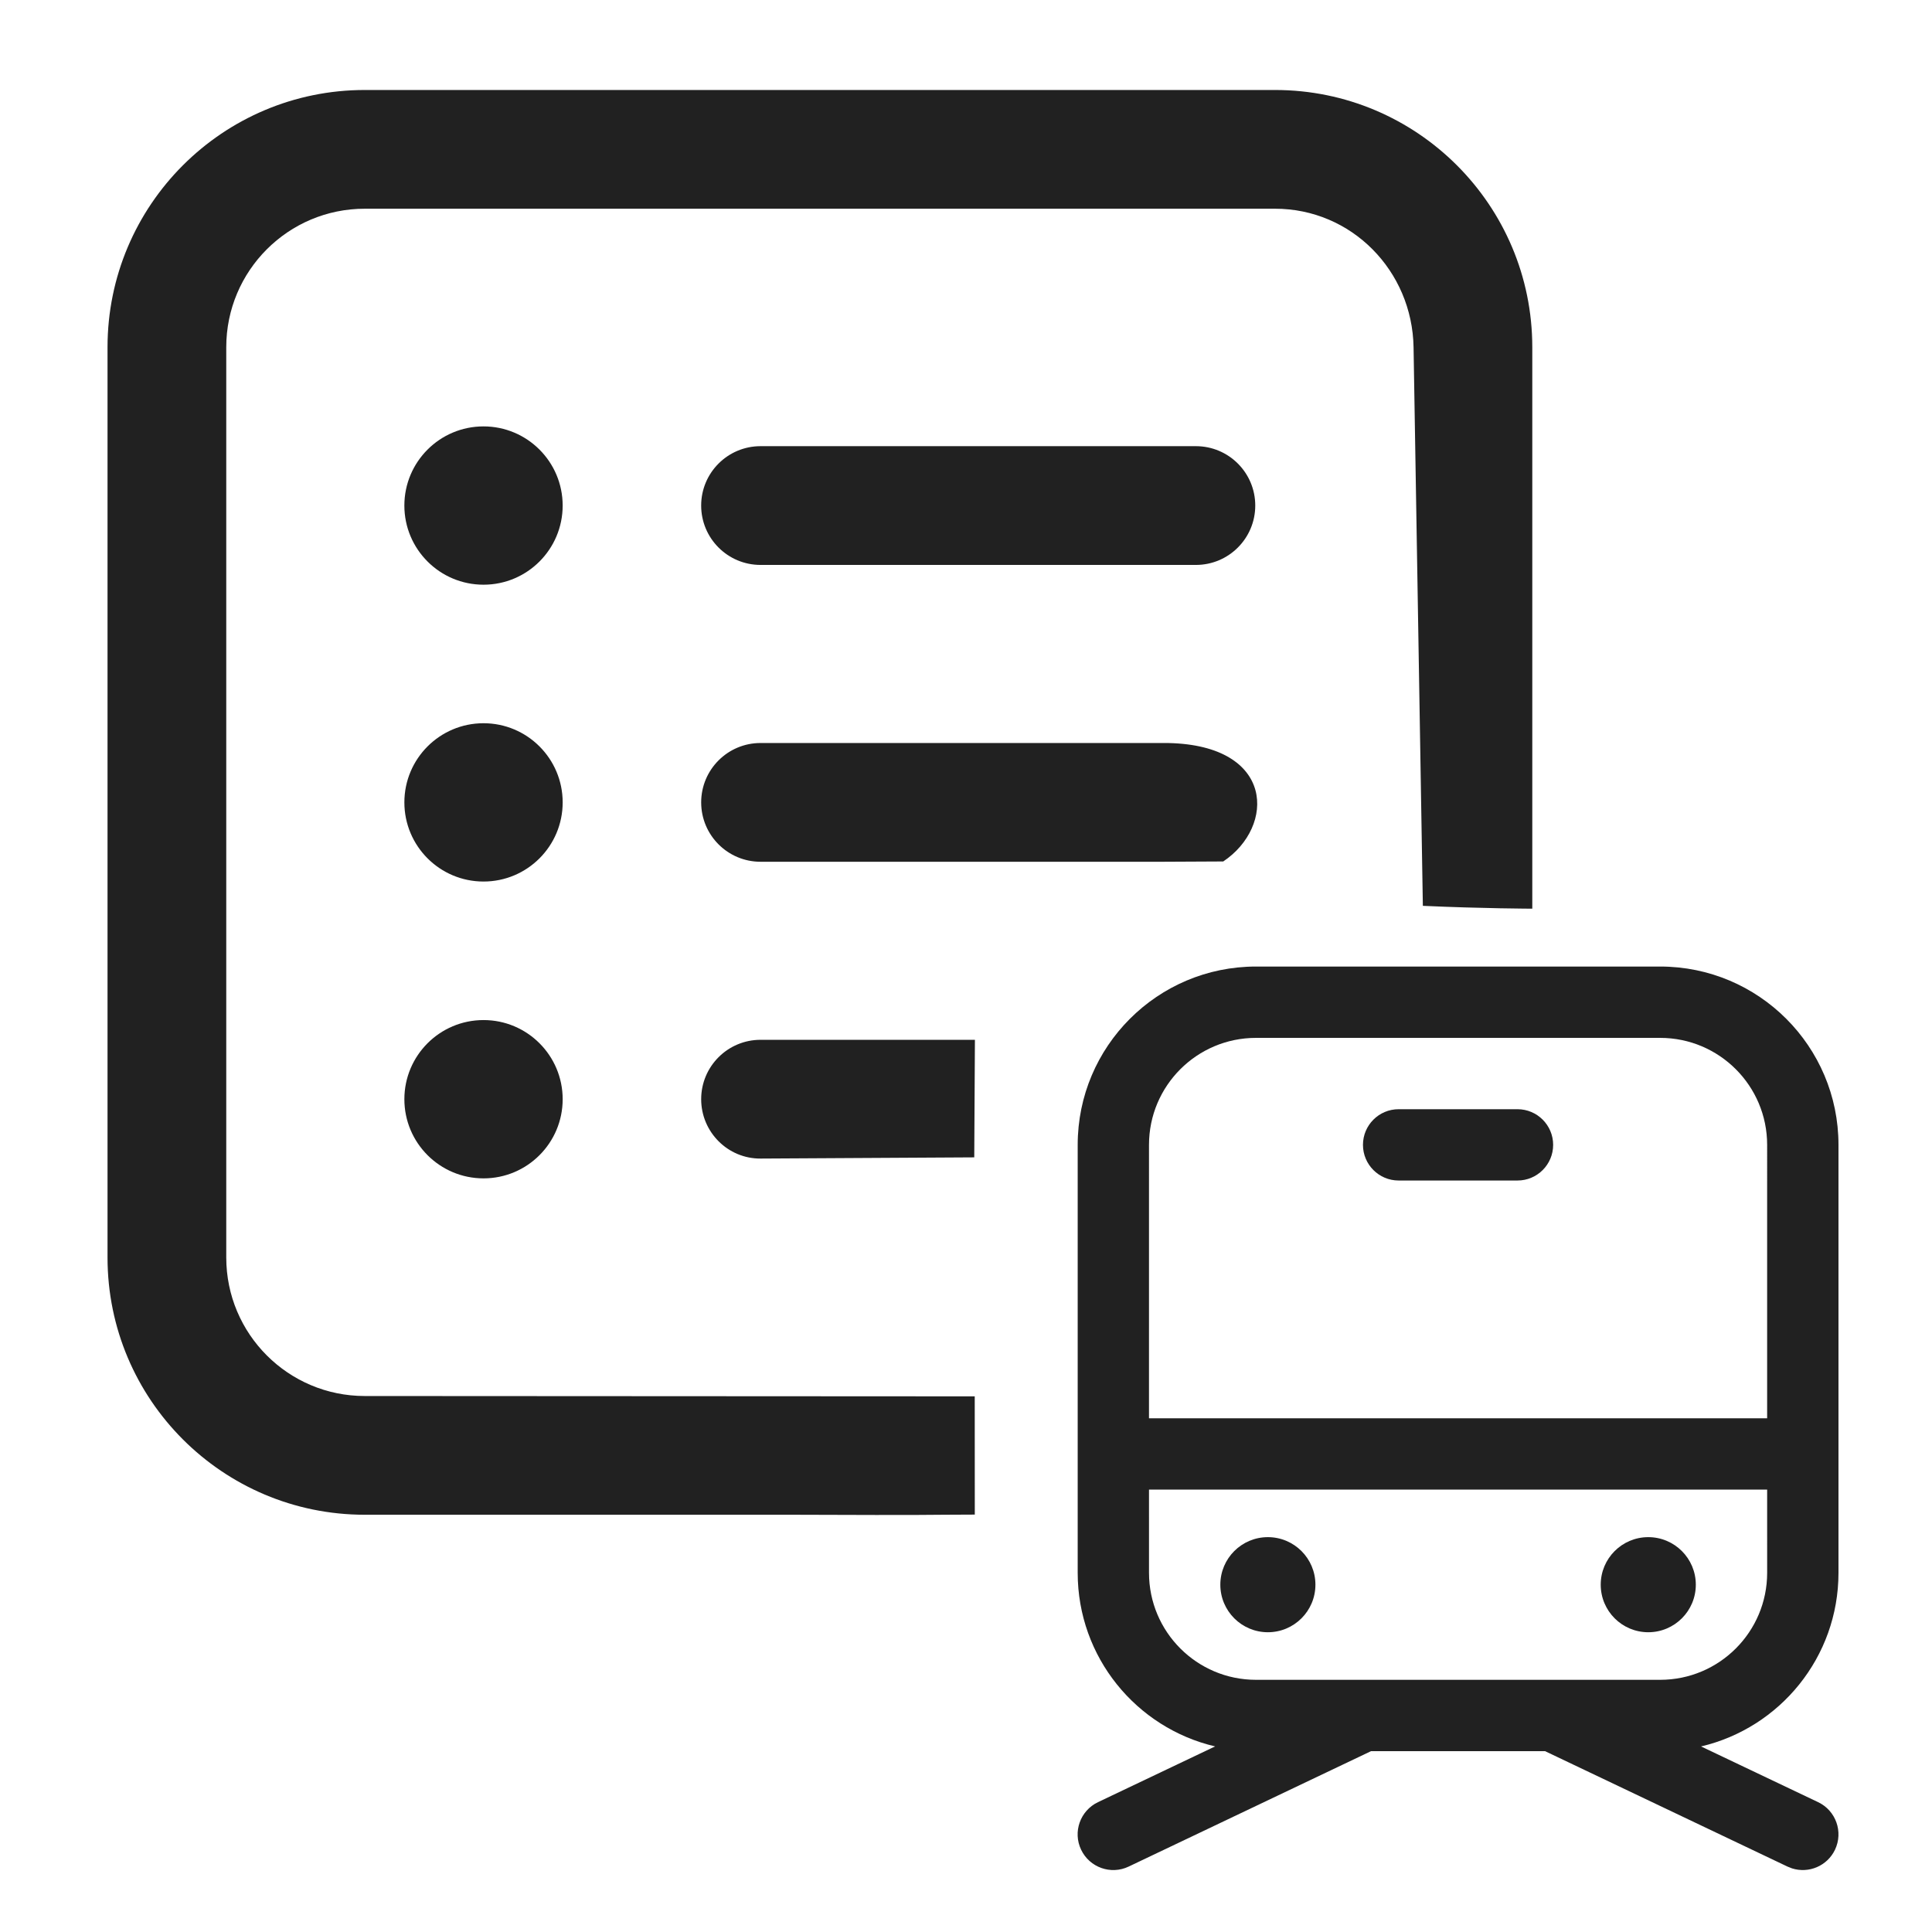 <?xml version="1.0" encoding="UTF-8" standalone="no"?>
<svg
   width="64"
   height="64"
   viewBox="0 0 64 64"
   fill="none"
   version="1.1"
   id="svg1"
   sodipodi:docname="ic_fluent_locomotive_list_48_regular.svg"
   inkscape:version="1.4.2 (f4327f4, 2025-05-13)"
   inkscape:export-filename="ic_fluent_text_bullet_list_square_warning_32_regular.png"
   inkscape:export-xdpi="128"
   inkscape:export-ydpi="128"
   xmlns:inkscape="http://www.inkscape.org/namespaces/inkscape"
   xmlns:sodipodi="http://sodipodi.sourceforge.net/DTD/sodipodi-0.dtd"
   xmlns="http://www.w3.org/2000/svg"
   xmlns:svg="http://www.w3.org/2000/svg">
  <defs
     id="defs1" />
  <sodipodi:namedview
     id="namedview1"
     pagecolor="#ffffff"
     bordercolor="#000000"
     borderopacity="0.25"
     inkscape:showpageshadow="2"
     inkscape:pageopacity="0.0"
     inkscape:pagecheckerboard="0"
     inkscape:deskcolor="#d1d1d1"
     inkscape:zoom="11.313709"
     inkscape:cx="16.086679"
     inkscape:cy="29.87526"
     inkscape:window-width="2560"
     inkscape:window-height="1351"
     inkscape:window-x="-9"
     inkscape:window-y="-9"
     inkscape:window-maximized="1"
     inkscape:current-layer="svg1" />
  <path
     d="m 16.017,19.369 c 1.448,0 2.622,-1.174 2.622,-2.622 0,-1.448 -1.174,-2.622 -2.622,-2.622 -1.448,0 -2.622,1.174 -2.622,2.622 0,1.448 1.174,2.622 2.622,2.622 z m 9.177,-4.589 c -1.086,0 -1.967,0.88 -1.967,1.967 0,1.086 0.88,1.967 1.967,1.967 h 14.421 c 1.086,0 1.967,-0.88 1.967,-1.967 0,-1.086 -0.88,-1.967 -1.967,-1.967 z m 2.61e-4,9.833 c -1.086,0 -1.967,0.88 -1.967,1.967 0,1.086 0.88,1.967 1.967,1.967 h 13.301 l 2.026,-0.01 c 1.726,-1.152 1.72,-3.848 -1.816,-3.923 z m 0,9.833 h 7.101 l -0.022,3.893 -7.079,0.04 c -1.086,0.006 -1.967,-0.88 -1.967,-1.967 0,-1.086 0.88,-1.967 1.967,-1.967 z m -13.11,11.799 20.205,0.011 0.002,3.917 c -1.762,0.003 -1.179,0.024 -5.985,0.005 H 12.084 C 7.377,50.178 3.562,46.362 3.562,41.656 V 11.503 c 0,-4.706 3.815,-8.522 8.522,-8.522 h 30.153 c 4.706,0 8.522,3.815 8.522,8.522 v 18.598 c 0,0 -1.652,-0.004 -3.625,-0.094 L 46.826,11.503 C 46.783,8.969 44.771,6.914 42.237,6.914 H 12.084 c -2.534,0 -4.589,2.054 -4.589,4.589 v 30.153 c 0,2.534 2.054,4.589 4.589,4.589 z m 6.555,-19.665 c 0,1.448 -1.174,2.622 -2.622,2.622 -1.448,0 -2.622,-1.174 -2.622,-2.622 0,-1.448 1.174,-2.622 2.622,-2.622 1.448,0 2.622,1.174 2.622,2.622 z m -2.622,12.455 c 1.448,0 2.622,-1.174 2.622,-2.622 0,-1.448 -1.174,-2.622 -2.622,-2.622 -1.448,0 -2.622,1.174 -2.622,2.622 0,1.448 1.174,2.622 2.622,2.622 z"
     fill="#212121"
     id="path1"
     sodipodi:nodetypes="ssssssssssssssscccssccsssscccssssssccssssssssssssssss"
     style="stroke-width:2.622" />
  <path
     d="m 54.995,32.018 c 3.262,0 5.907,2.645 5.907,5.907 v 14.177 c 0,2.796 -1.943,5.139 -4.553,5.751 l 3.879,1.846 c 0.589,0.28 0.839,0.985 0.559,1.575 -0.257,0.54 -0.871,0.795 -1.425,0.618 l -0.149,-0.059 -8.03,-3.823 h -5.767 l -8.028,3.823 c -0.589,0.281 -1.294,0.03 -1.575,-0.559 -0.281,-0.589 -0.03,-1.294 0.559,-1.575 L 40.252,57.852 C 37.642,57.24 35.7,54.897 35.7,52.101 V 37.925 c 0,-3.262 2.645,-5.907 5.907,-5.907 z m 3.544,17.327 H 38.062 l 2.66e-4,2.757 c 0,1.957 1.587,3.544 3.544,3.544 h 13.389 c 1.957,0 3.544,-1.587 3.544,-3.544 z m -16.539,1.575 c 0.87,0 1.575,0.705 1.575,1.575 0,0.87 -0.705,1.575 -1.575,1.575 -0.87,0 -1.575,-0.705 -1.575,-1.575 0,-0.87 0.705,-1.575 1.575,-1.575 z m 12.601,0 c 0.87,0 1.575,0.705 1.575,1.575 0,0.87 -0.705,1.575 -1.575,1.575 -0.87,0 -1.575,-0.705 -1.575,-1.575 0,-0.87 0.705,-1.575 1.575,-1.575 z M 54.995,34.381 H 41.606 c -1.957,0 -3.544,1.587 -3.544,3.544 l -2.66e-4,9.057 h 20.477 l 1.56e-4,-9.057 c 0,-1.957 -1.587,-3.544 -3.544,-3.544 z m -4.726,2.363 c 0.652,0 1.181,0.529 1.181,1.181 0,0.652 -0.529,1.181 -1.181,1.181 h -3.938 c -0.652,0 -1.181,-0.529 -1.181,-1.181 0,-0.652 0.529,-1.181 1.181,-1.181 z"
     fill="#212121"
     id="path1-7"
     style="stroke-width:1.575" />
</svg>
